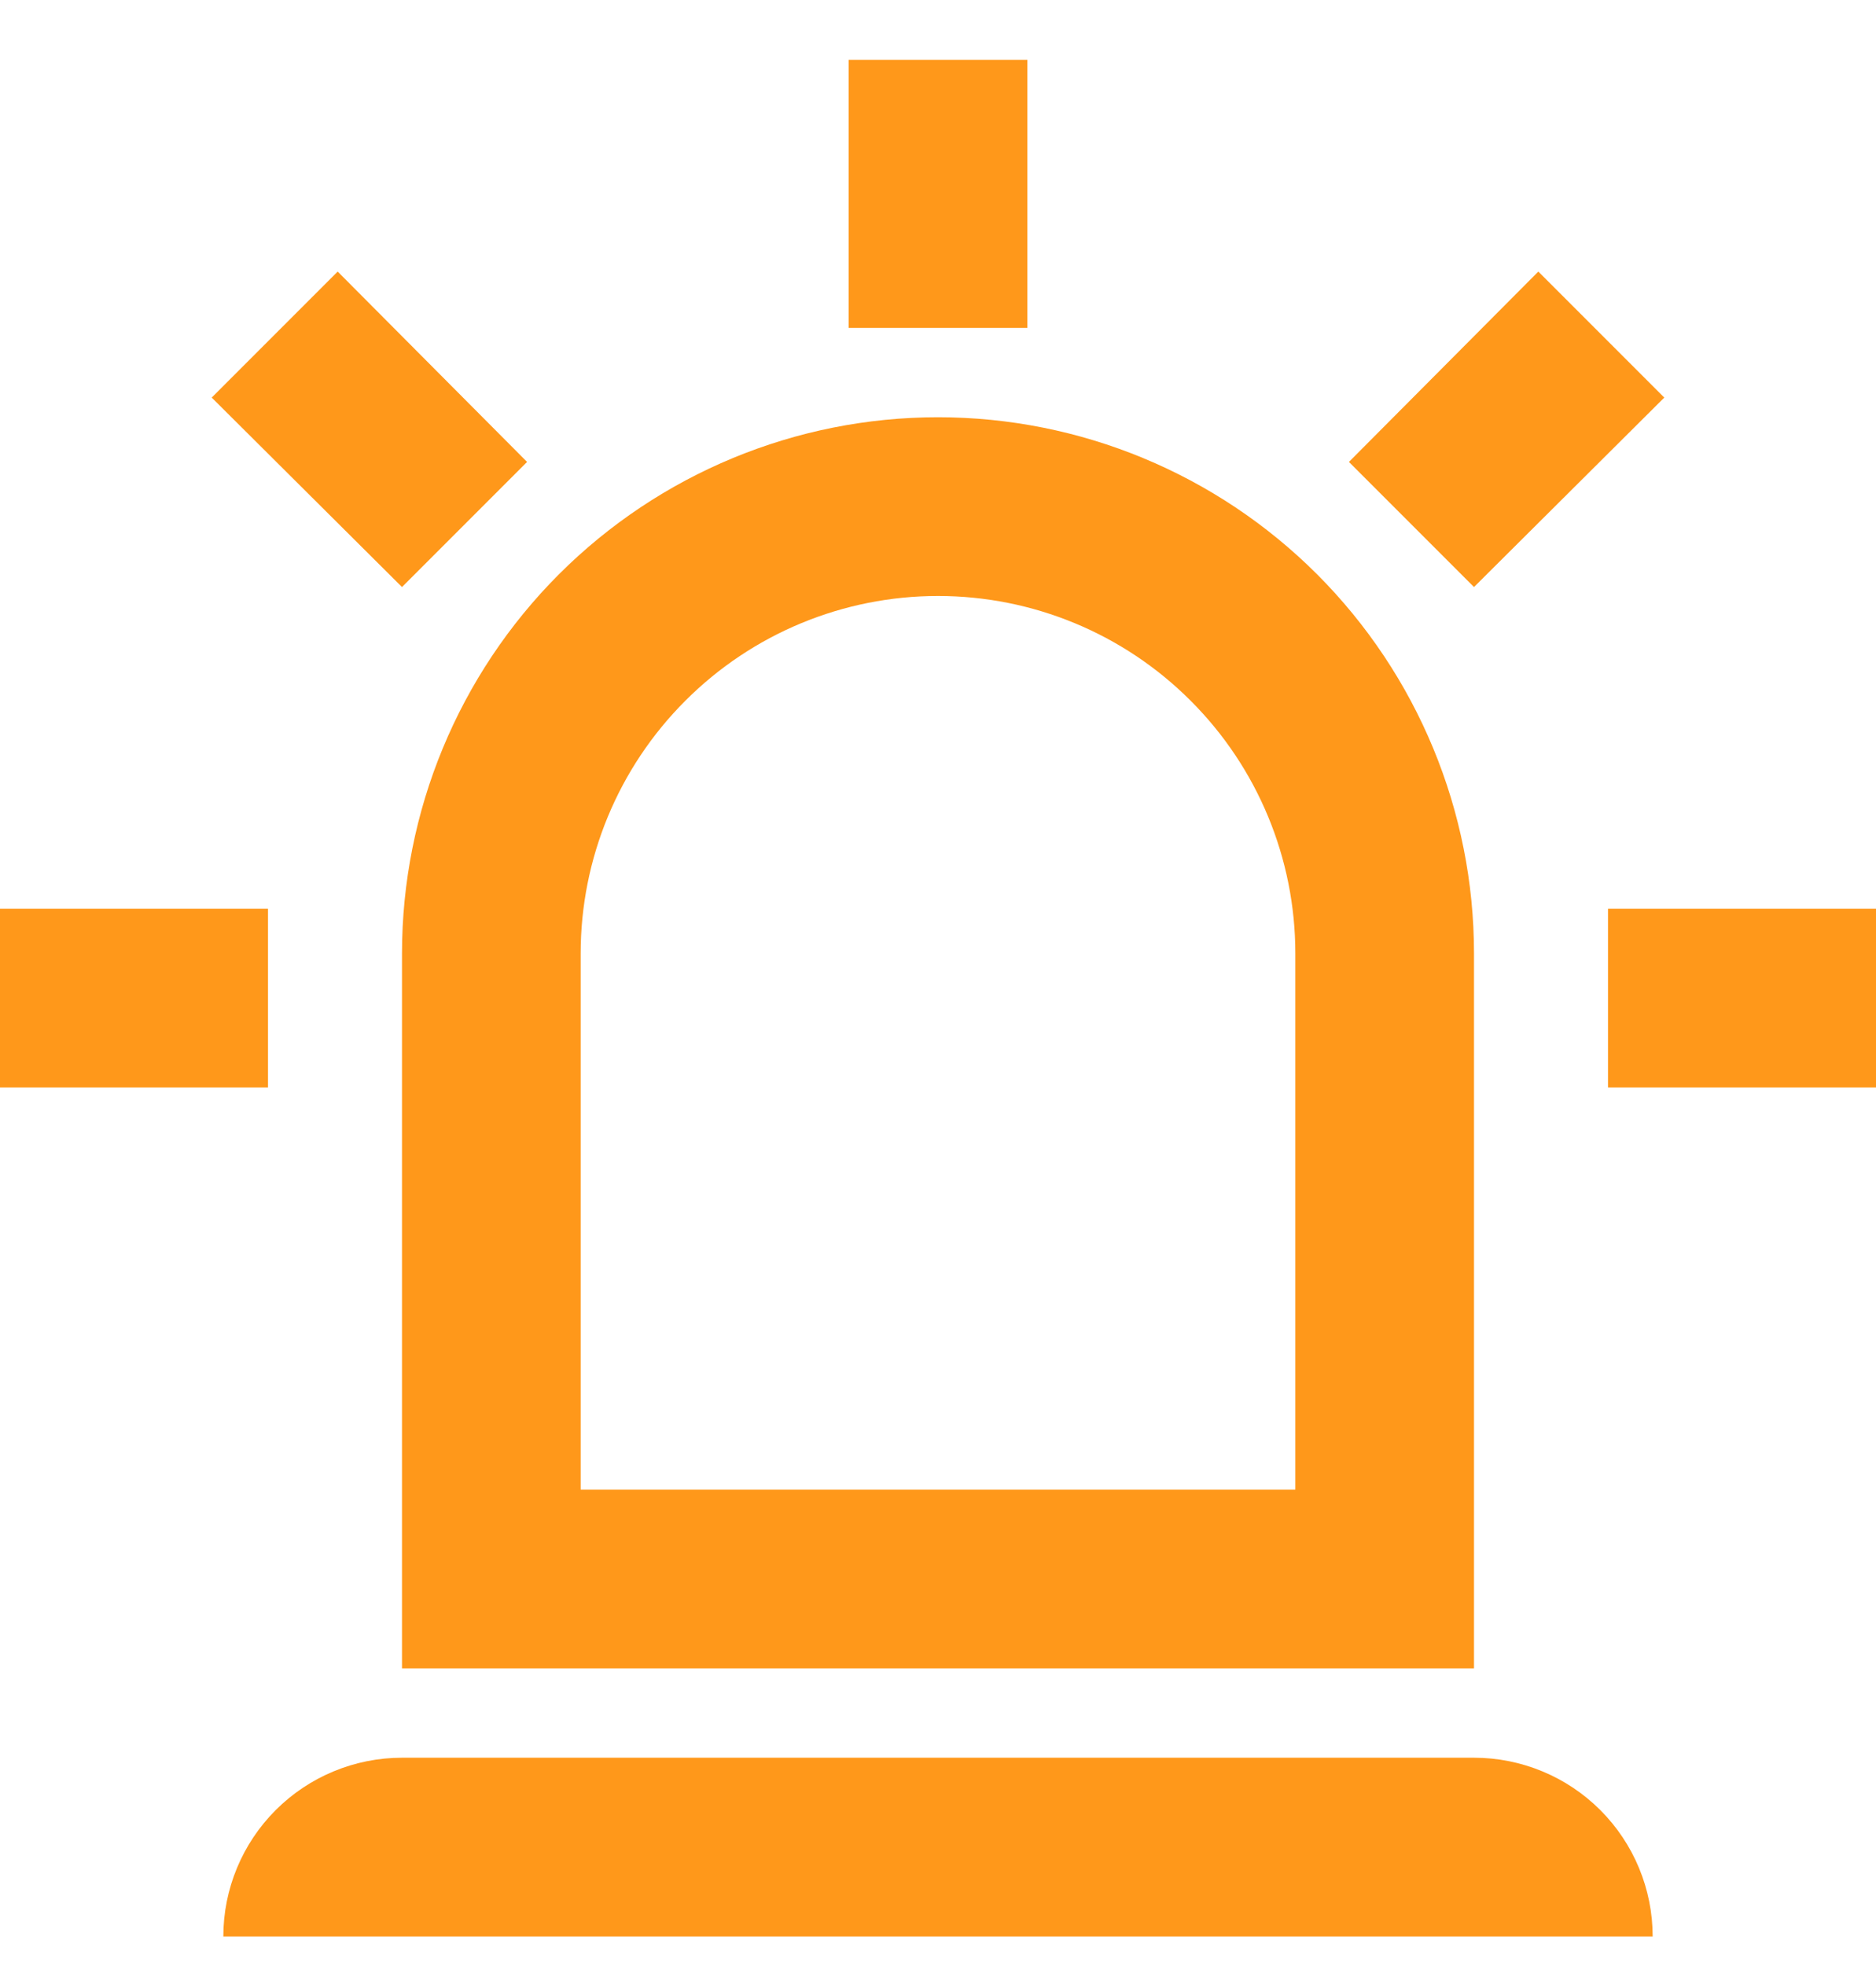 <svg width="21" height="22" viewBox="0 0 21 22" fill="none" xmlns="http://www.w3.org/2000/svg">
<path d="M4.5 6.569L2.37 4.449L3.78 3.039L5.9 5.169L4.5 6.569ZM11.5 0.669V3.669H9.5V0.669H11.5ZM18.63 4.449L16.5 6.569L15.1 5.169L17.22 3.039L18.63 4.449ZM3 10.169V12.169H0V10.169H3ZM18 10.169H21V12.169H18V10.169ZM4.5 19.669H16.5C17.03 19.669 17.539 19.88 17.914 20.255C18.289 20.63 18.5 21.139 18.5 21.669H2.5C2.5 21.139 2.711 20.63 3.086 20.255C3.461 19.88 3.97 19.669 4.5 19.669ZM10.5 4.669C12.091 4.669 13.617 5.301 14.743 6.426C15.868 7.552 16.5 9.078 16.5 10.669V18.669H4.5V10.669C4.5 9.078 5.132 7.552 6.257 6.426C7.383 5.301 8.909 4.669 10.5 4.669ZM10.5 6.669C9.439 6.669 8.422 7.09 7.672 7.841C6.921 8.591 6.5 9.608 6.5 10.669V16.669H14.5V10.669C14.5 9.608 14.079 8.591 13.328 7.841C12.578 7.09 11.561 6.669 10.5 6.669Z" fill="#FF981A"/>
</svg>
